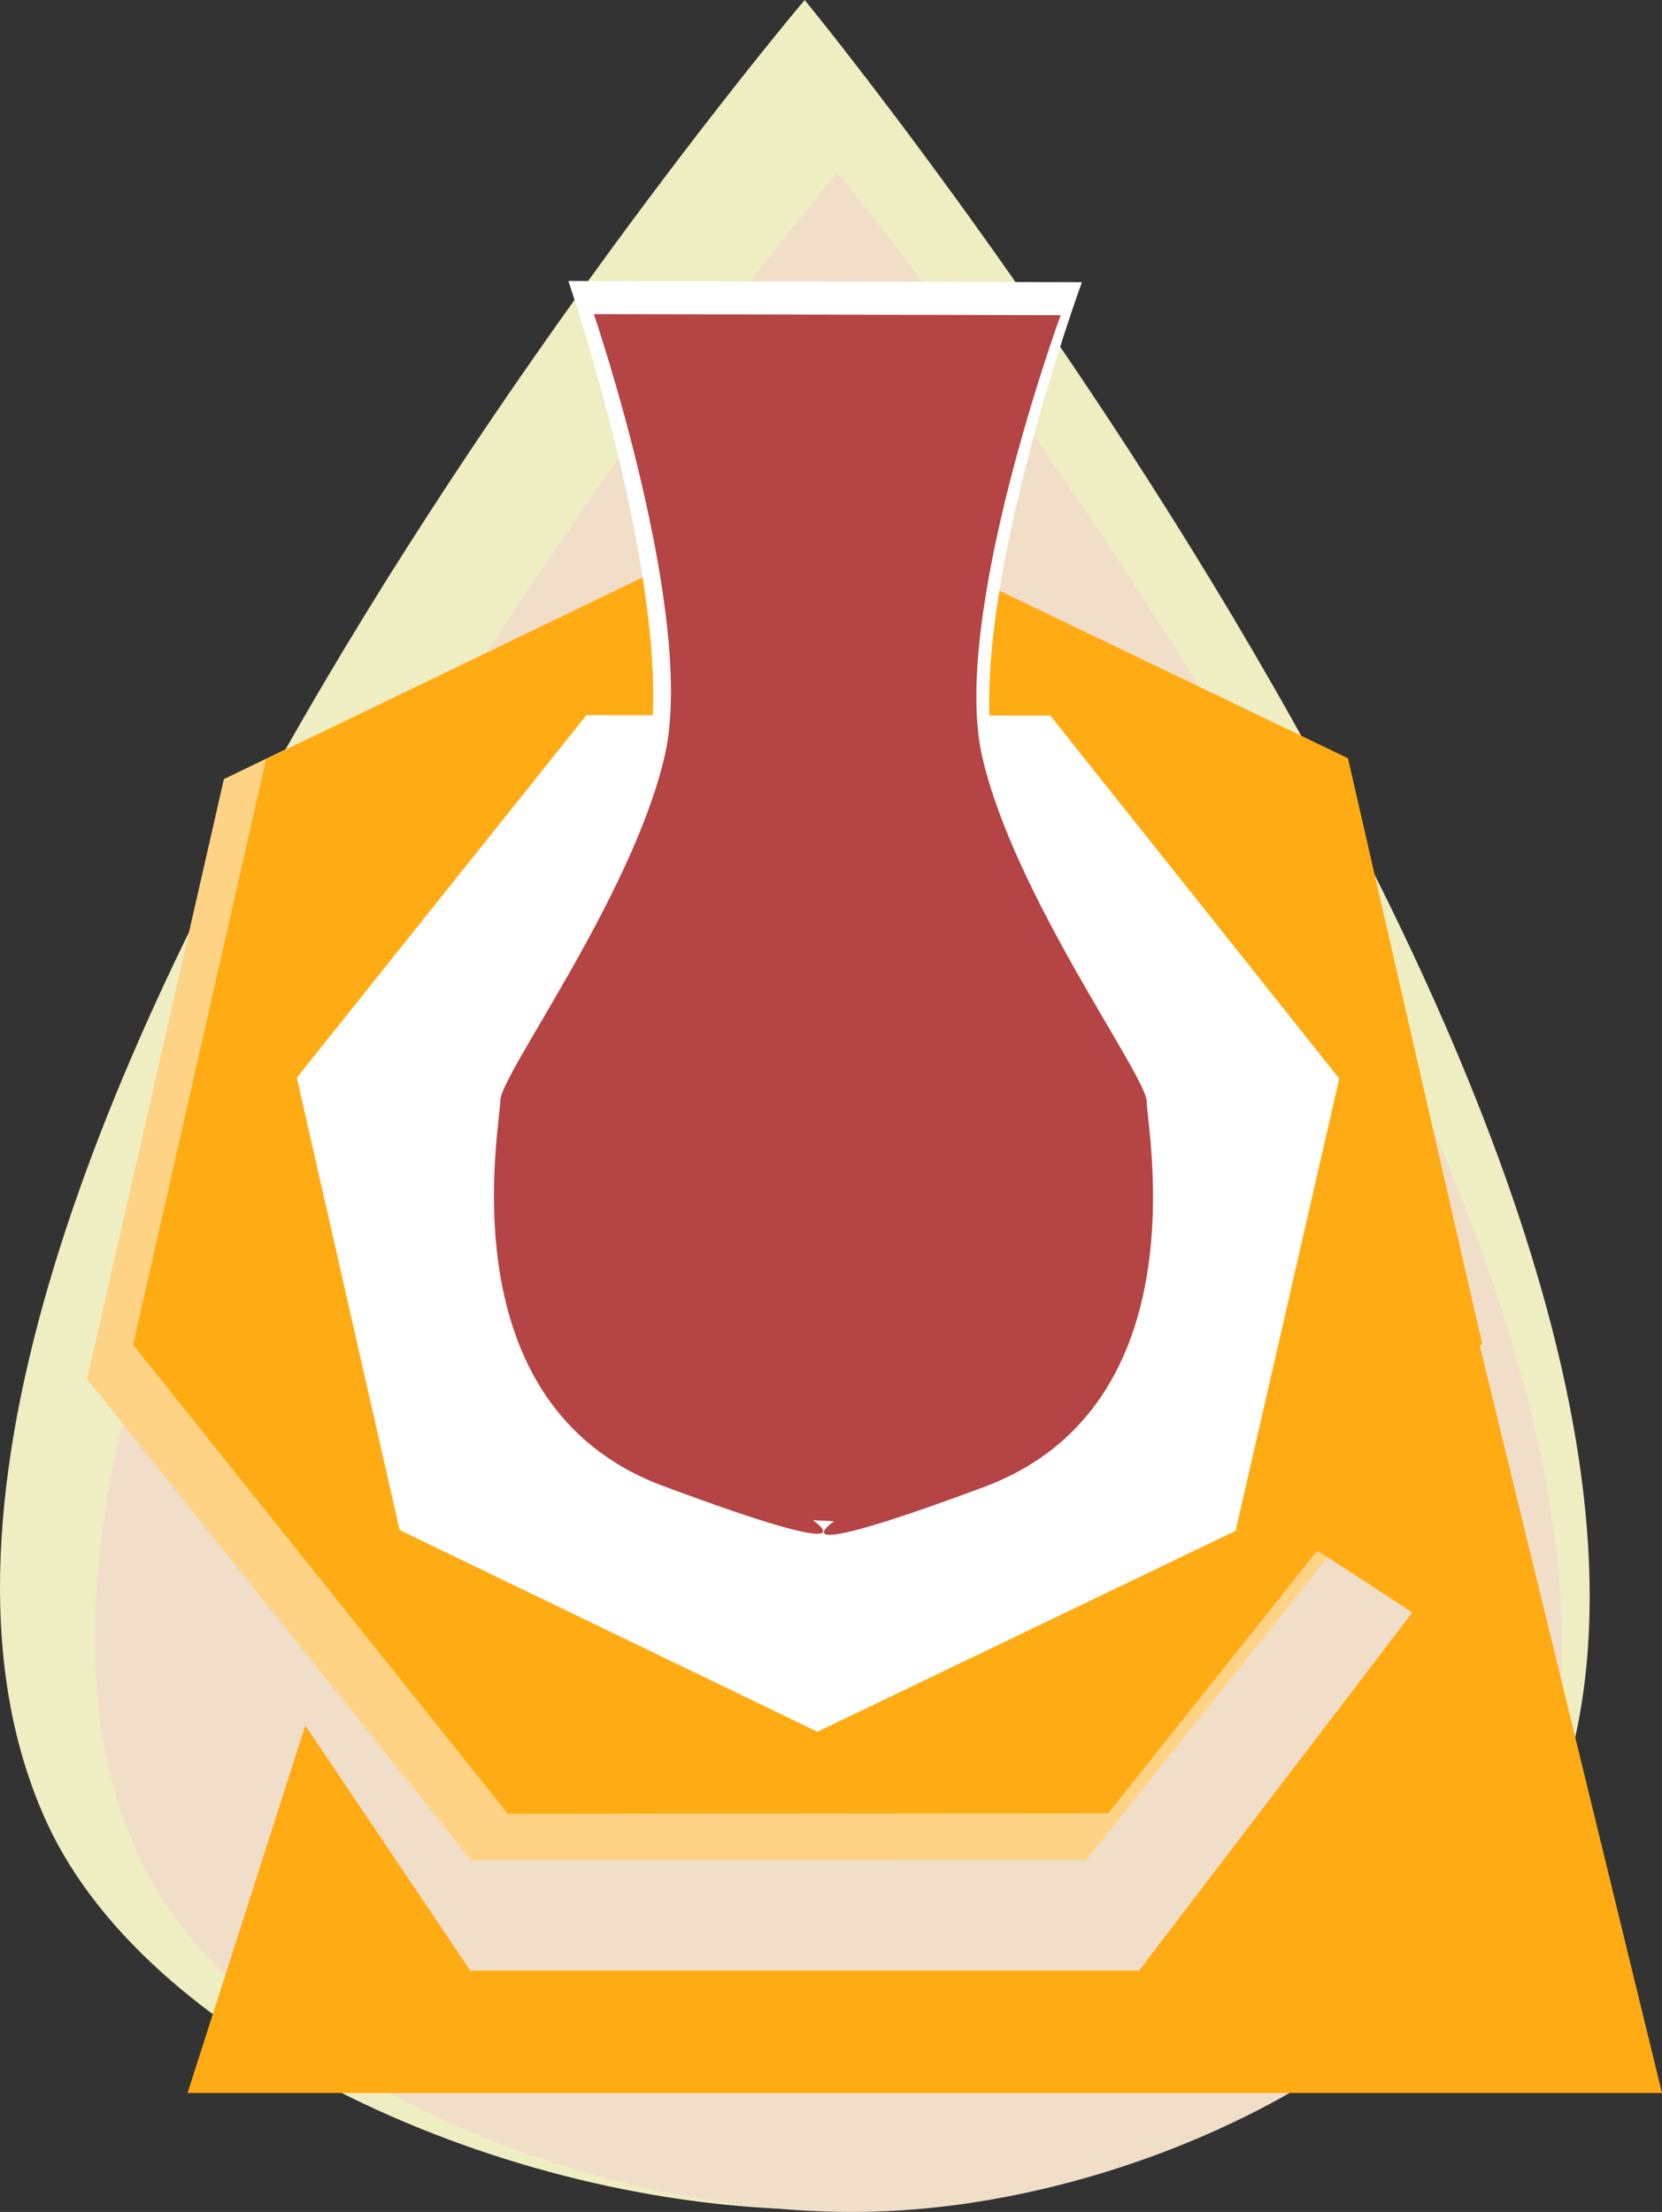 <?xml version="1.0" encoding="UTF-8" standalone="no"?>
<!-- Created with Inkscape (http://www.inkscape.org/) -->

<svg
   xmlns:dc="http://purl.org/dc/elements/1.1/"
   xmlns:cc="http://creativecommons.org/ns#"
   xmlns:rdf="http://www.w3.org/1999/02/22-rdf-syntax-ns#"
   xmlns:svg="http://www.w3.org/2000/svg"
   xmlns="http://www.w3.org/2000/svg"
   xmlns:sodipodi="http://sodipodi.sourceforge.net/DTD/sodipodi-0.dtd"
   xmlns:inkscape="http://www.inkscape.org/namespaces/inkscape"
   width="100.582mm"
   height="133.851mm"
   viewBox="0 0 356.391 474.274"
   id="svg7194"
   version="1.1"
   inkscape:version="0.91 r13725"
   sodipodi:docname="logo.svg">
  <rect x="0" y="0" width="356.391" height="474.274" fill="#333333" stroke="none"/>
  <defs
     id="defs7196" />
  <sodipodi:namedview
     id="base"
     pagecolor="#ffffff"
     bordercolor="#666666"
     borderopacity="1.0"
     inkscape:pageopacity="0.0"
     inkscape:pageshadow="2"
     inkscape:zoom="0.98994949"
     inkscape:cx="259.60374"
     inkscape:cy="189.96611"
     inkscape:document-units="px"
     inkscape:current-layer="layer1"
     showgrid="false"
     inkscape:window-width="1280"
     inkscape:window-height="1016"
     inkscape:window-x="1280"
     inkscape:window-y="27"
     inkscape:window-maximized="0"
     fit-margin-top="0"
     fit-margin-left="0"
     fit-margin-right="0"
     fit-margin-bottom="0" />
  <g
     inkscape:label="Layer 1"
     inkscape:groupmode="layer"
     id="layer1"
     transform="translate(-118.38,-16.692)">
    <path
       style="fill:#efedc2;fill-opacity:1;fill-rule:evenodd;stroke:none;stroke-width:1px;stroke-linecap:butt;stroke-linejoin:miter;stroke-opacity:1"
       d="m 128.486,407.621 c 22.547,48.923 102.077,83.68 168.221,82.833 61.37,-0.787 132.589,-35.226 152.812,-80.812 C 507.08,279.889 290.929,16.692 290.929,16.692 c 0,0 -221.841,262.043 -162.443,390.929 z"
       id="path8973"
       inkscape:connector-curvature="0"
       sodipodi:nodetypes="aaaca" />
    <path
       style="fill:#f1dec9;fill-opacity:1;fill-rule:evenodd;stroke:none;stroke-width:1px;stroke-linecap:butt;stroke-linejoin:miter;stroke-opacity:1"
       d="m 148.039,414.498 c 20.81,45.156 94.216,77.236 155.267,76.454 56.644,-0.726 122.378,-32.513 141.044,-74.589 C 497.477,296.603 297.972,53.675 297.972,53.675 c 0,0 -204.757,241.863 -149.933,360.824 z"
       id="path8973-8"
       inkscape:connector-curvature="0"
       sodipodi:nodetypes="aaaca" />
    <path
       sodipodi:type="star"
       style="opacity:1;fill:#ffd385;fill-opacity:1;stroke:none;stroke-width:2.5;stroke-linejoin:miter;stroke-miterlimit:4;stroke-dasharray:none;stroke-dashoffset:0;stroke-opacity:1"
       id="path8190-7"
       sodipodi:sides="7"
       sodipodi:cx="290.92392"
       sodipodi:cy="273.53458"
       sodipodi:r1="148.35492"
       sodipodi:r2="74.17746"
       sodipodi:arg1="0.86733988"
       sodipodi:arg2="1.3161388"
       inkscape:flatsided="true"
       inkscape:rounded="0"
       inkscape:randomized="0"
       d="m 386.888,386.672 -124.586,32.431 -103.033,-77.185 -3.895,-128.679 98.177,-83.275 126.319,24.837 59.341,114.246 z"
       transform="matrix(0.992,0.258,-0.258,0.992,67.277,-67.881)" />
    <path
       sodipodi:type="star"
       style="opacity:1;fill:#ffab14;fill-opacity:1;stroke:none;stroke-width:2.5;stroke-linejoin:miter;stroke-miterlimit:4;stroke-dasharray:none;stroke-dashoffset:0;stroke-opacity:1"
       id="path8190"
       sodipodi:sides="7"
       sodipodi:cx="290.92392"
       sodipodi:cy="273.53458"
       sodipodi:r1="148.35492"
       sodipodi:r2="74.17746"
       sodipodi:arg1="0.86733988"
       sodipodi:arg2="1.3161388"
       inkscape:flatsided="true"
       inkscape:rounded="0"
       inkscape:randomized="0"
       d="m 386.888,386.672 -124.586,32.431 -103.033,-77.185 -3.895,-128.679 98.177,-83.275 126.319,24.837 59.341,114.246 z"
       transform="matrix(0.968,0.251,-0.251,0.968,78.571,-65.926)" />
    <path
       sodipodi:type="star"
       style="opacity:1;fill:#ffffff;fill-opacity:1;stroke:none;stroke-width:2.5;stroke-linejoin:miter;stroke-miterlimit:4;stroke-dasharray:none;stroke-dashoffset:0;stroke-opacity:1"
       id="path8190-3"
       sodipodi:sides="7"
       sodipodi:cx="290.92392"
       sodipodi:cy="273.53458"
       sodipodi:r1="148.35492"
       sodipodi:r2="74.17746"
       sodipodi:arg1="0.86733988"
       sodipodi:arg2="1.3161388"
       inkscape:flatsided="true"
       inkscape:rounded="0"
       inkscape:randomized="0"
       d="m 386.888,386.672 -124.586,32.431 -103.033,-77.185 -3.895,-128.679 98.177,-83.275 126.319,24.837 59.341,114.246 z"
       transform="matrix(0.748,-0.194,-0.194,-0.748,129.227,534.411)" />
    <path
       style="fill:#ffab14;fill-opacity:1;fill-rule:evenodd;stroke:none;stroke-width:1px;stroke-linecap:butt;stroke-linejoin:miter;stroke-opacity:1"
       d="m 183.848,386.672 35.355,52.528 143.442,0 58.589,-76.772 -23.234,-15.152 36.365,-47.477 40.406,165.665 -316.178,0 z"
       id="path8222"
       inkscape:connector-curvature="0" />
    <path
       style="fill:#ffffff;fill-opacity:1;fill-rule:evenodd;stroke:none;stroke-width:1px;stroke-linecap:butt;stroke-linejoin:miter;stroke-opacity:1"
       d="m 296.932,361.668 c 0,0 -16.162,11.113 35.355,-8.08 51.518,-19.193 38.385,-84.853 38.385,-90.914 0,-6.061 -31.313,-48.488 -38.818,-81.447 C 324.349,148.267 350.379,77.201 350.379,77.201 L 240.259,76.934 c 0,0 24.256,71.083 16.753,104.043 -7.504,32.959 -38.819,75.386 -38.819,81.447 0,6.061 -13.133,71.719 38.385,90.912 51.518,19.193 35.355,8.082 35.355,8.082"
       id="path8224"
       inkscape:connector-curvature="0"
       sodipodi:nodetypes="cssccccssc" />
    <path
       style="fill:#b54444;fill-opacity:1;fill-rule:evenodd;stroke:none;stroke-width:1px;stroke-linecap:butt;stroke-linejoin:miter;stroke-opacity:1"
       d="m 297.236,342.872 c 0,0 -14.692,10.102 32.139,-7.345 46.832,-17.447 34.893,-77.135 34.893,-82.644 0,-5.51 -28.465,-44.077 -35.287,-74.039 -6.822,-29.961 16.84,-94.563 16.84,-94.563 L 245.719,84.038 c 0,0 22.05,64.617 15.229,94.579 -6.821,29.961 -35.288,68.529 -35.288,74.039 0,5.51 -11.938,65.196 34.893,82.643 46.832,17.447 32.139,7.347 32.139,7.347"
       id="path8224-3"
       inkscape:connector-curvature="0"
       sodipodi:nodetypes="cssccccssc" />
  </g>
</svg>

